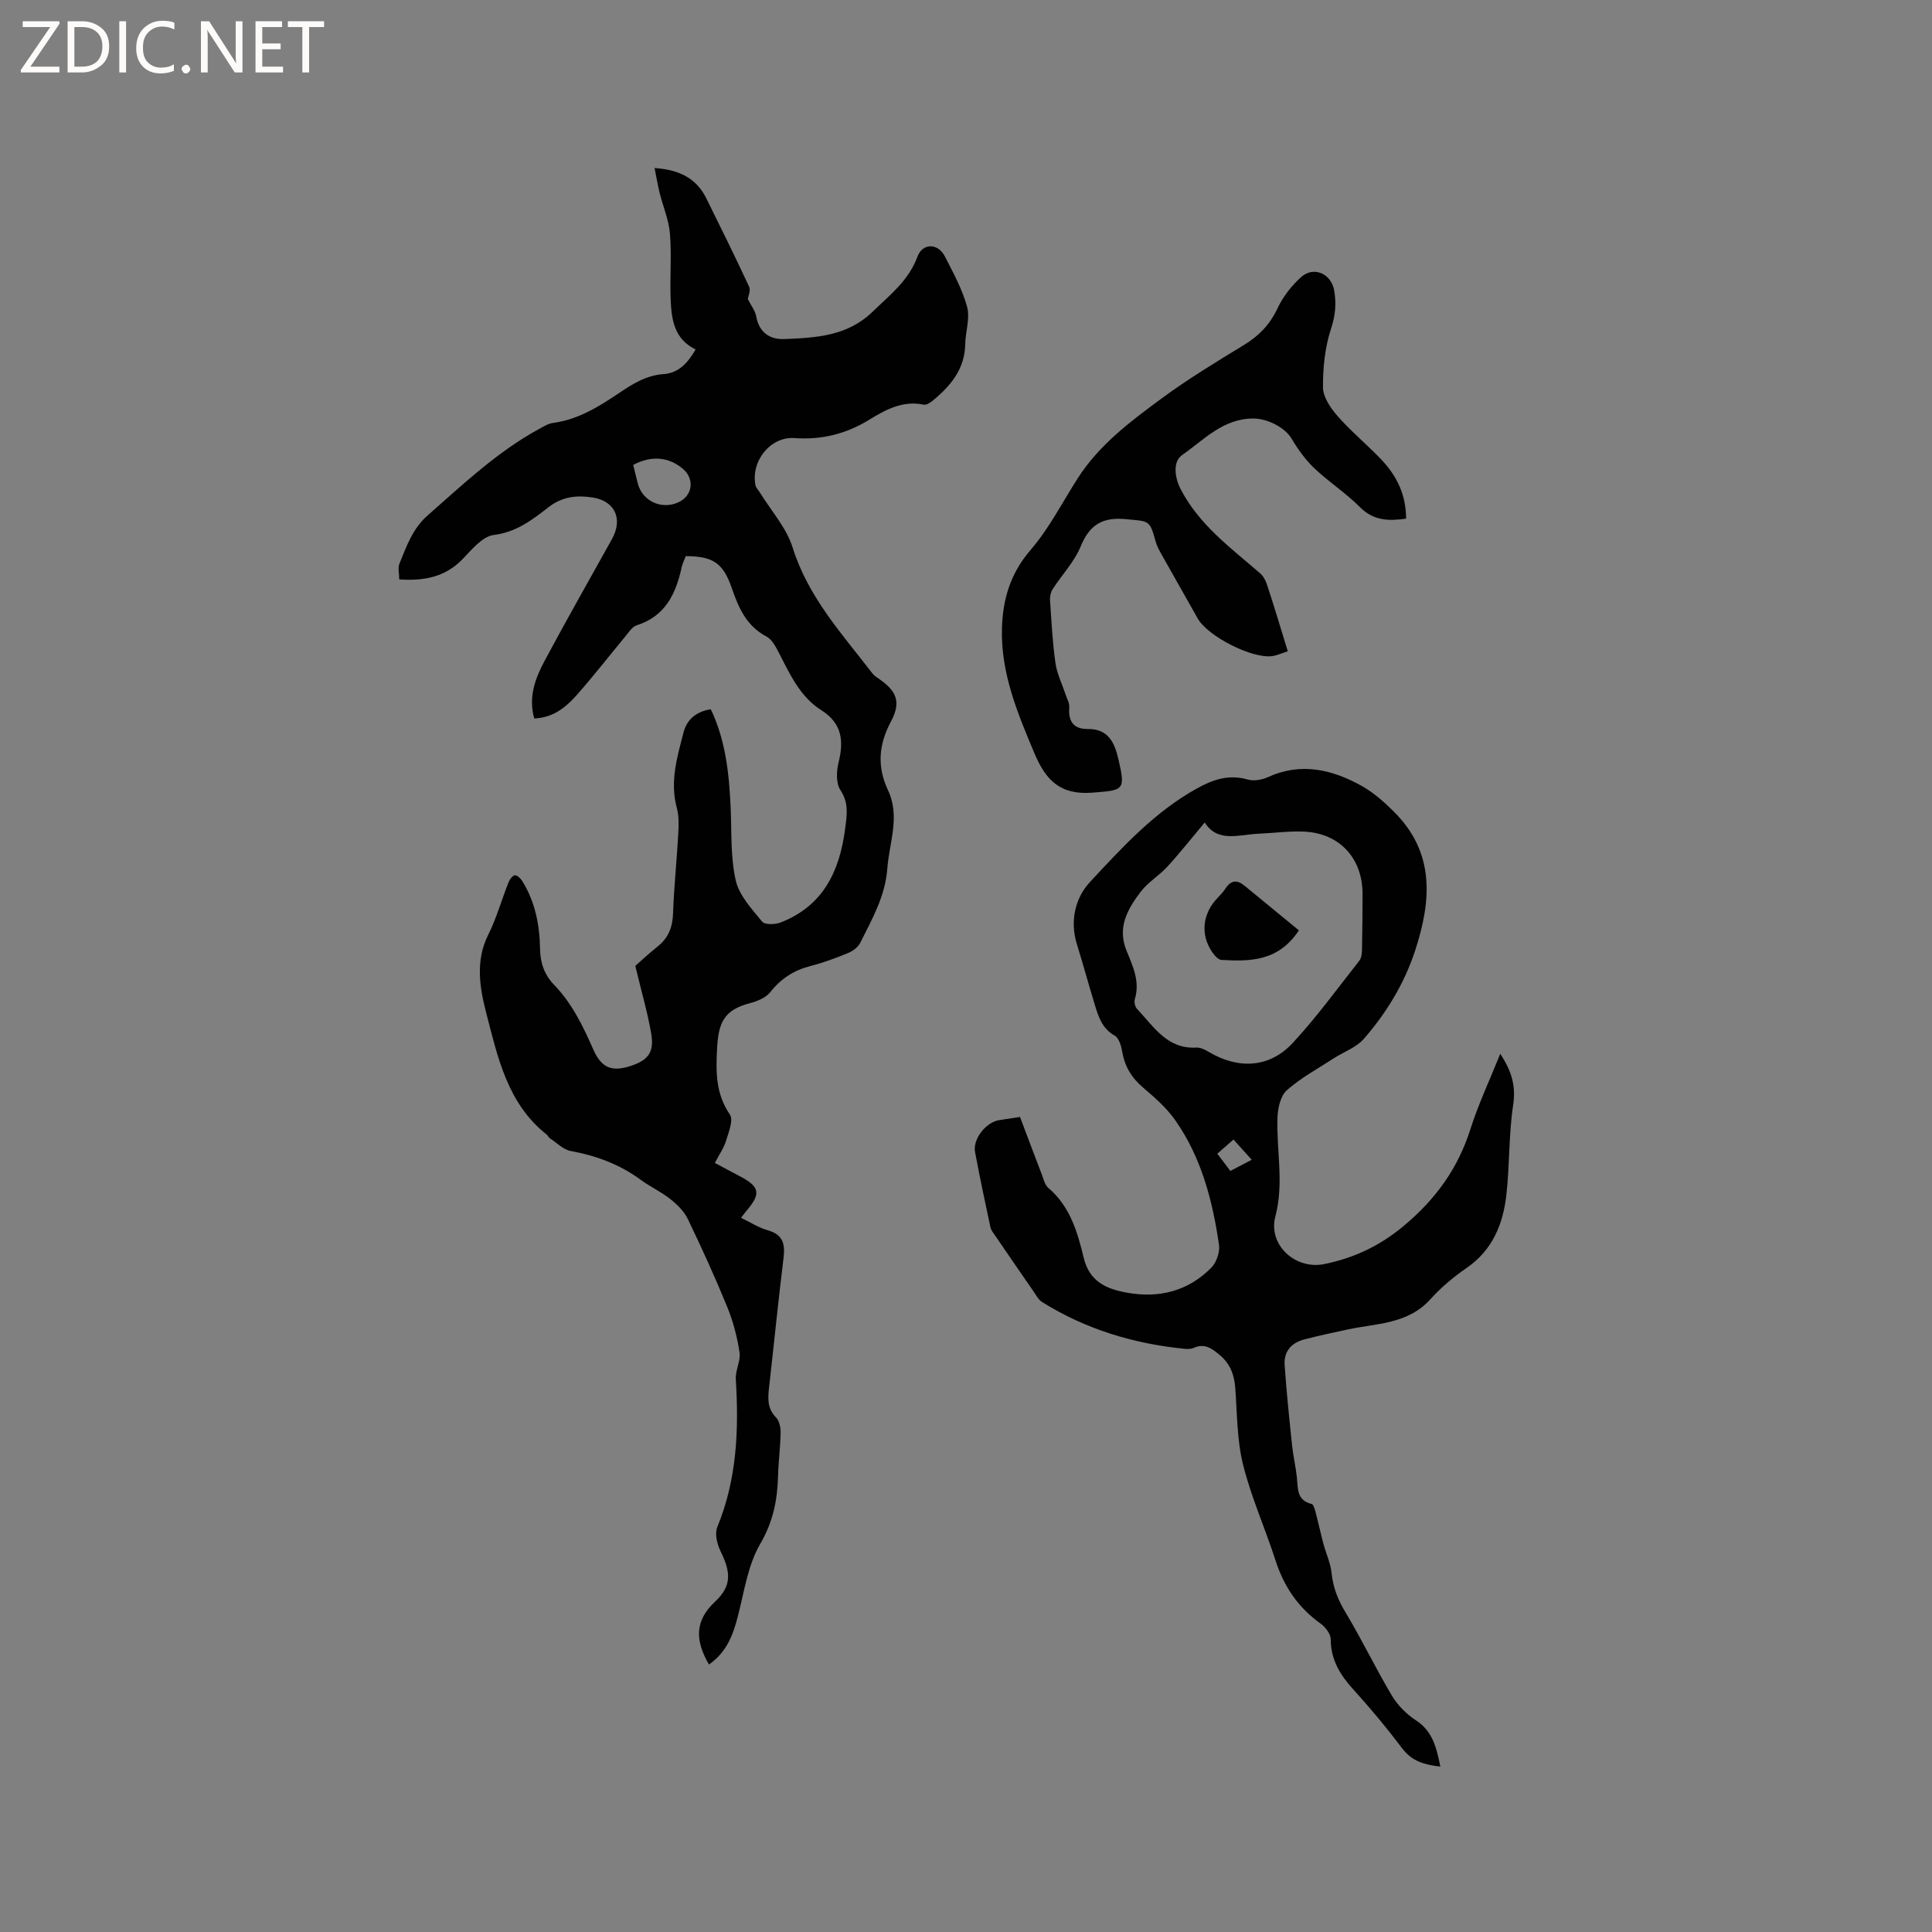 <svg enable-background="new 0 0 400 400" viewBox="0 0 400 400" xmlns="http://www.w3.org/2000/svg"><rect x="0" y="0" width="400" height="400" fill="#808080" stroke="none"/><g fill="#fcfbfa"><path d="m12.4 4.8-6.1 9h6v1.2h-8v-.5l6.1-8.9h-5.7v-1.2h7.6v.4z"/><path d="m14 15v-10.6h3c1.6 0 2.9.5 4 1.4s1.6 2.2 1.6 3.8-.5 3-1.6 3.9-2.4 1.5-4 1.5zm1.4-9.4v8.2h1.6c1.3 0 2.4-.4 3.1-1.1s1.1-1.8 1.1-3.1-.4-2.3-1.2-3-1.8-1-3.1-1z"/><path d="m26.1 4.4v10.6h-1.4v-10.6z"/><path d="m36.1 14.6c-.8.4-1.8.6-2.9.6-1.5 0-2.7-.5-3.6-1.4s-1.4-2.2-1.4-3.8c0-1.7.5-3.1 1.5-4.1s2.3-1.6 3.9-1.6c1 0 1.8.1 2.5.4v1.4c-.8-.4-1.6-.6-2.5-.6-1.2 0-2.1.4-2.9 1.2s-1.1 1.8-1.1 3.2c0 1.3.3 2.3 1 3s1.6 1.1 2.7 1.1c1 0 2-.2 2.7-.7v1.3z"/><path d="m37.6 14.3c0-.2.1-.5.3-.6s.4-.3.6-.3c.3 0 .5.1.6.3s.3.4.3.6-.1.4-.3.6-.4.3-.6.3c-.3 0-.5-.1-.6-.3s-.3-.4-.3-.6z"/><path d="m50.2 15h-1.6l-5.3-8.2c-.2-.2-.3-.5-.4-.7 0 .2.1.7.1 1.5v7.4h-1.4v-10.6h1.7l5.2 8.1c.2.4.4.6.4.7 0-.3-.1-.8-.1-1.5v-7.3h1.4z"/><path d="m58.6 15h-5.7v-10.6h5.5v1.2h-4.1v3.4h3.8v1.2h-3.8v3.6h4.3z"/><path d="m67.1 5.6h-3.1v9.4h-1.4v-9.4h-3v-1.2h7.5z"/></g><path d="m146.78 344.62c-2.77-4.82-3.12-8.92 1.27-13.02 3.49-3.26 3.27-6.07 1.15-10.4-.72-1.47-1.26-3.64-.7-5.01 4.08-9.9 4.49-20.17 3.84-30.63-.11-1.84 1.04-3.8.77-5.58-.48-3.17-1.31-6.36-2.52-9.33-2.52-6.17-5.29-12.25-8.18-18.26-.77-1.6-2.2-3-3.62-4.13-1.9-1.51-4.16-2.54-6.12-3.98-4.36-3.21-9.22-5.01-14.52-5.98-1.56-.29-2.92-1.73-4.35-2.67-.25-.17-.36-.54-.61-.73-8.16-6.42-10.17-16.13-12.54-25.25-1.29-4.97-2.29-10.68.4-16.04 1.74-3.48 2.8-7.31 4.24-10.95.24-.6.85-1.42 1.33-1.44.5-.03 1.2.68 1.54 1.24 2.64 4.27 3.57 9.04 3.65 13.97.05 2.9.87 5.36 2.91 7.47 3.74 3.86 6 8.59 8.15 13.46 1.74 3.94 4.04 4.62 8.03 3.22 3.34-1.17 4.57-2.81 3.93-6.56-.74-4.34-1.99-8.59-3.3-14.04.97-.85 2.74-2.51 4.63-4.02 2.24-1.79 3.1-4.01 3.19-6.88.19-5.51.78-11 1.08-16.5.1-1.78.15-3.66-.31-5.34-1.46-5.41.08-10.51 1.4-15.6.68-2.63 2.56-4.31 5.64-4.8 3.07 6.42 3.79 13.29 4.11 20.27.23 5.07-.05 10.27 1.05 15.15.7 3.13 3.33 5.93 5.48 8.56.55.68 2.71.61 3.85.16 8.72-3.41 12.17-10.53 13.31-19.28.37-2.84.85-5.39-.97-8.14-.94-1.41-.81-3.95-.36-5.77 1.11-4.47.66-8.06-3.57-10.74-4.3-2.71-6.39-7.2-8.62-11.54-.71-1.38-1.52-3.08-2.76-3.73-4.16-2.19-5.77-5.96-7.17-10.02-1.79-5.18-3.85-6.59-9.53-6.62-.27.73-.66 1.48-.84 2.28-1.2 5.49-3.37 10.15-9.31 12.04-.97.31-1.71 1.52-2.44 2.4-3.32 3.99-6.5 8.11-9.94 11.99-2.24 2.52-4.83 4.74-8.84 4.9-1.24-4.36.17-8.23 2.09-11.83 4.54-8.5 9.32-16.88 14-25.31 2.32-4.18.64-7.91-4.07-8.62-3.19-.49-6.22-.18-9.01 1.98-3.38 2.62-6.68 5.21-11.39 5.79-2.31.28-4.51 2.97-6.39 4.93-3.57 3.73-7.9 4.63-13.18 4.27 0-1.14-.33-2.37.06-3.31 1.47-3.57 2.67-7.17 5.83-9.95 7.33-6.44 14.4-13.17 23.05-17.88.92-.5 1.88-1.12 2.88-1.25 5.22-.7 9.5-3.37 13.73-6.22 2.8-1.89 5.61-3.65 9.19-3.9 3.1-.21 5.04-2.34 6.62-5.1-4.44-2.14-4.99-6.19-5.16-10.25-.2-4.55.21-9.14-.15-13.67-.22-2.83-1.41-5.58-2.11-8.38-.4-1.6-.67-3.23-1.08-5.26 5.32.36 8.72 2.24 10.73 6.31 3 6.06 6 12.12 8.85 18.26.37.79-.21 2.02-.28 2.55.68 1.35 1.53 2.41 1.74 3.57.59 3.35 2.83 4.84 5.8 4.72 6.53-.27 13.06-.58 18.28-5.64 3.57-3.46 7.47-6.44 9.3-11.4 1.07-2.91 4.27-2.86 5.7-.05 1.73 3.39 3.61 6.8 4.59 10.43.64 2.37-.34 5.13-.39 7.73-.1 5.15-3.02 8.62-6.7 11.66-.53.44-1.34.97-1.9.85-4.36-.92-7.94 1.08-11.34 3.16-4.8 2.93-9.82 4.16-15.44 3.76-4.97-.35-9.06 4.82-8.04 9.78.12.56.63 1.04.96 1.57 2.3 3.74 5.45 7.22 6.72 11.29 3.21 10.29 10.25 17.92 16.55 26.11.31.41.77.72 1.2 1.01 3.79 2.56 4.79 4.86 2.6 8.95-2.57 4.8-2.87 9.37-.6 14.19 2.57 5.45.26 10.82-.14 16.23-.42 5.69-3.16 10.49-5.62 15.39-.46.91-1.54 1.7-2.52 2.1-2.54 1.04-5.14 2.01-7.8 2.69-3.42.88-6.08 2.6-8.29 5.4-.93 1.17-2.72 1.9-4.26 2.3-5.38 1.4-6.49 4.11-6.76 9.41-.26 5-.26 9.34 2.66 13.65.76 1.13-.26 3.64-.8 5.42-.45 1.49-1.41 2.83-2.32 4.58 1.69.9 3.31 1.79 4.96 2.64 4.39 2.27 4.68 3.67 1.54 7.34-.34.4-.64.83-1.07 1.39 1.91.91 3.63 2.04 5.53 2.58 3.13.88 3.62 2.8 3.27 5.69-1.09 8.83-1.97 17.7-2.97 26.54-.27 2.35-.52 4.56 1.41 6.52.69.7.97 2.1.95 3.17-.05 2.96-.45 5.92-.53 8.89-.13 5.01-1.01 9.51-3.69 14.11-2.58 4.41-3.32 9.93-4.64 15.02-.99 3.84-2.31 7.41-5.98 9.96zm-15.68-248.37c.35 1.41.63 2.64.95 3.86.96 3.65 4.91 5.48 8.4 3.89 2.94-1.34 3.42-4.81.96-6.91-2.92-2.5-6.55-2.84-10.31-.84z" fill="#010102"/><path d="m310.61 218.18c2.37 3.59 3.27 6.68 2.67 10.62-.93 6.14-.7 12.46-1.41 18.65-.69 6.03-2.88 11.4-8.24 15.08-2.69 1.85-5.27 4.01-7.45 6.43-4.68 5.21-11.15 5.02-17.17 6.29-3 .63-5.99 1.3-8.96 2.06-2.68.69-4.27 2.5-4.08 5.28.38 5.57.96 11.12 1.54 16.67.23 2.21.76 4.39.99 6.59.24 2.31-.06 4.78 3.05 5.53.36.09.63.94.77 1.48.6 2.26 1.09 4.55 1.69 6.8.54 2.02 1.48 3.98 1.68 6.02.3 3.04 1.35 5.6 2.92 8.21 3.37 5.59 6.19 11.51 9.53 17.12 1.2 2.01 3.02 3.87 4.98 5.14 3.54 2.29 4.28 5.72 5.09 9.6-3.31-.36-5.9-1.11-7.9-3.77-3.19-4.23-6.59-8.31-10.15-12.23-2.73-3.01-4.63-6.13-4.65-10.36-.01-1.1-1.08-2.52-2.08-3.23-4.67-3.33-7.63-7.72-9.37-13.15-2.13-6.62-5.02-13.02-6.69-19.74-1.27-5.08-1.23-10.51-1.61-15.79-.2-2.78-1.01-5.08-3.22-6.93-1.63-1.37-3.14-2.49-5.38-1.49-.55.25-1.26.26-1.88.2-10.56-1.05-20.49-4.04-29.53-9.69-.75-.47-1.23-1.41-1.76-2.18-2.64-3.81-5.26-7.63-7.87-11.45-.41-.6-.93-1.22-1.07-1.89-1.11-5.17-2.21-10.36-3.18-15.56-.49-2.65 2.25-6.13 4.96-6.57 1.35-.22 2.7-.42 4.35-.67 1.52 4.02 2.99 7.96 4.5 11.87.38.98.63 2.2 1.36 2.82 4.49 3.82 6.05 9.13 7.33 14.47 1.18 4.91 4.63 6.44 8.92 7.22 6.71 1.21 12.69-.31 17.5-5.17 1.07-1.08 1.81-3.24 1.59-4.74-1.33-9.17-3.66-18.1-9.07-25.81-1.8-2.56-4.27-4.71-6.67-6.76-2.39-2.03-3.8-4.41-4.31-7.48-.2-1.17-.68-2.77-1.55-3.26-2.63-1.48-3.37-3.95-4.14-6.47-1.26-4.15-2.41-8.34-3.69-12.48-1.49-4.81-.3-9.61 2.71-12.84 6.68-7.18 13.36-14.51 22.16-19.39 3.39-1.88 6.64-2.95 10.54-1.83 1.25.36 2.93.05 4.16-.51 6.89-3.13 13.34-1.57 19.48 1.87 2.45 1.38 4.65 3.35 6.66 5.36 8.46 8.46 7.71 18.35 4.33 28.68-2.25 6.87-5.94 12.9-10.61 18.27-1.58 1.82-4.21 2.72-6.33 4.1-3.26 2.12-6.75 4-9.63 6.56-1.3 1.16-1.86 3.68-1.93 5.61-.25 6.82 1.39 13.58-.44 20.51-1.56 5.9 4.15 11.09 10.14 9.86 6.18-1.26 11.54-3.78 16.56-8 6.58-5.53 11.13-11.87 13.7-19.98 1.63-5.13 3.94-10.02 6.16-15.55zm-61.18-47.9c-2.77 3.3-5.14 6.32-7.73 9.14-1.71 1.87-4.03 3.23-5.54 5.22-2.69 3.54-4.9 7.37-2.93 12.17 1.31 3.21 2.84 6.41 1.72 10.09-.18.59.06 1.58.49 2.02 3.44 3.61 6.18 8.31 12.24 7.97.86-.05 1.84.46 2.64.93 6.1 3.61 12.55 3.28 17.33-1.89 4.95-5.34 9.26-11.28 13.78-17.02.46-.58.54-1.56.56-2.37.08-3.81.1-7.62.11-11.44.02-7.34-4.7-12.55-12.01-12.92-3.15-.16-6.33.3-9.5.43-4.09.18-8.53 1.92-11.16-2.33zm5.95 65.65c-1.14 1-2.19 1.92-3.35 2.93 1 1.33 1.81 2.39 2.7 3.57 1.56-.81 2.91-1.51 4.43-2.31-1.29-1.43-2.34-2.6-3.78-4.19z" fill="#010102"/><path d="m266.62 134.84c-1.27.4-2.22.86-3.22 1-4.16.58-13.33-4.09-15.42-7.78-2.5-4.42-5.01-8.84-7.5-13.28-.46-.82-.93-1.68-1.19-2.58-1.28-4.6-1.3-4.24-6.12-4.71-4.81-.47-7.55 1.06-9.41 5.61-1.32 3.21-3.9 5.9-5.82 8.88-.41.63-.59 1.56-.54 2.32.29 4.34.51 8.69 1.12 12.98.31 2.21 1.37 4.31 2.08 6.46.29.89.85 1.82.78 2.69-.23 2.89.85 4.53 3.84 4.5 4.22-.04 5.52 2.77 6.32 6.19 1.54 6.59 1.12 6.47-5.35 6.99-6.66.53-9.66-2.56-11.99-8.08-3.52-8.34-7-16.63-6.76-25.89.16-6.04 1.74-11.42 5.93-16.28 3.83-4.44 6.57-9.84 9.76-14.83 4.44-6.95 10.94-11.8 17.4-16.56 5.44-4.01 11.26-7.53 17.04-11.06 3.1-1.89 5.35-4.22 6.92-7.56 1.13-2.41 2.9-4.69 4.88-6.47 2.61-2.35 6.23-.73 6.85 2.73.49 2.72.26 5.19-.65 7.97-1.26 3.83-1.69 8.08-1.66 12.14.02 1.99 1.56 4.26 2.99 5.89 2.72 3.1 5.92 5.77 8.8 8.73 3.74 3.85 5.39 7.82 5.42 12.54-3.52.5-6.71.49-9.58-2.4-2.9-2.92-6.44-5.2-9.43-8.04-1.85-1.76-3.41-3.94-4.72-6.15-1.43-2.39-5.11-4.13-7.85-4.14-6.32-.02-10.24 4.39-14.8 7.57-2.05 1.43-1.45 4.85-.29 7.07 3.84 7.39 10.35 12.13 16.39 17.36.67.58 1.19 1.48 1.46 2.34 1.47 4.43 2.8 8.89 4.32 13.85z" fill="#010102"/><path d="m268.92 192.62c-4.24 6.44-10.09 6.46-16.03 6.12-.51-.03-1.09-.56-1.46-1.01-2.82-3.47-2.72-7.94.22-11.35.69-.8 1.5-1.53 2.07-2.41 1.12-1.74 2.38-1.87 3.91-.62 3.75 3.07 7.49 6.15 11.29 9.27z" fill="#010102"/></svg>